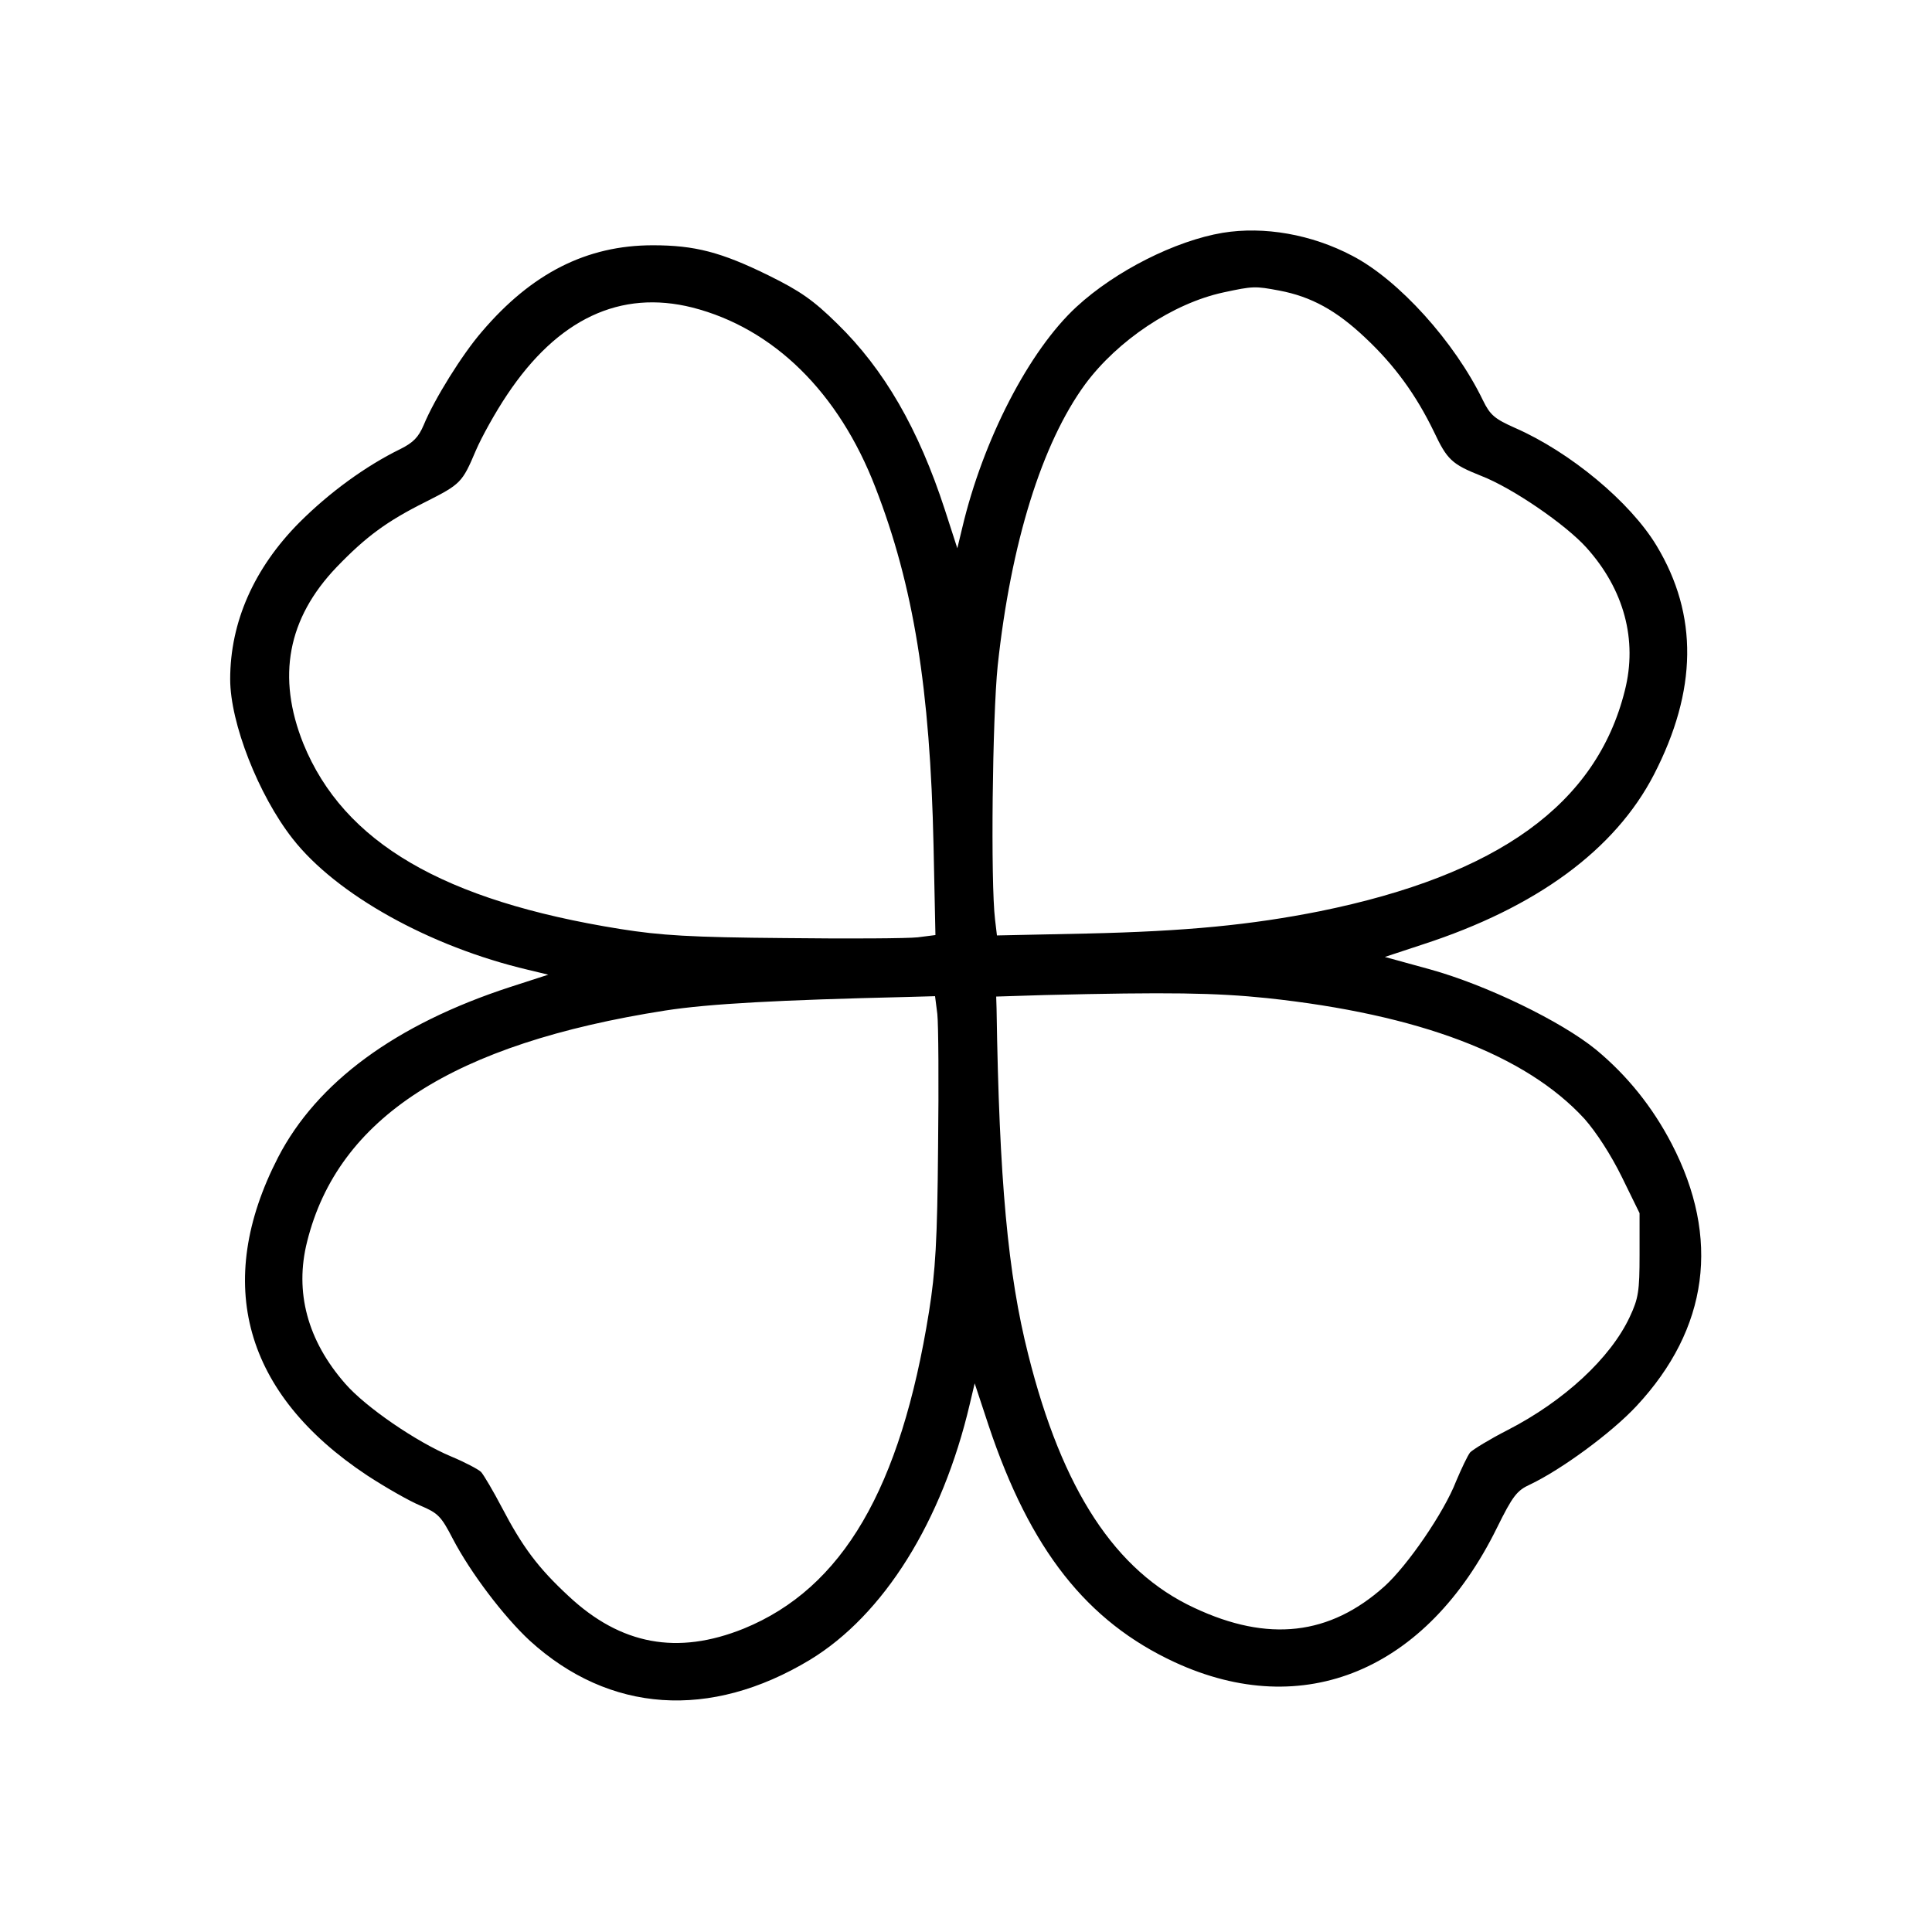 <?xml version="1.0" standalone="no"?>
<!DOCTYPE svg PUBLIC "-//W3C//DTD SVG 20010904//EN"
 "http://www.w3.org/TR/2001/REC-SVG-20010904/DTD/svg10.dtd">
<svg version="1.0" xmlns="http://www.w3.org/2000/svg"
 width="512pt" height="512pt" viewBox="0 0 512 512"
 preserveAspectRatio="xMidYMid meet">

<g transform="translate(0,512) scale(0.1,-0.1)"
fill="#000000" stroke="none">
<path d="M3240 4503 c-125 -21 -284 -101 -387 -196 -126 -116 -248 -353 -303
-586 l-13 -54 -33 102 c-70 215 -161 372 -285 493 -64 63 -99 87 -182 128
-126 62 -196 80 -307 80 -175 0 -321 -74 -453 -229 -52 -60 -126 -179 -154
-247 -14 -33 -28 -47 -62 -64 -92 -45 -188 -115 -268 -195 -120 -121 -183
-264 -183 -415 0 -116 75 -307 165 -422 116 -149 365 -287 624 -348 l54 -13
-102 -33 c-303 -99 -511 -252 -614 -451 -172 -334 -90 -627 236 -843 49 -32
112 -68 141 -80 47 -20 55 -28 86 -88 47 -90 135 -206 204 -270 211 -192 478
-210 742 -51 196 119 351 367 424 678 l13 55 37 -112 c110 -329 260 -519 493
-627 342 -158 668 -22 854 356 42 85 53 99 88 115 82 39 215 136 282 208 191
205 223 445 93 695 -51 98 -118 181 -200 249 -93 76 -292 172 -440 213 l-120
33 100 33 c302 98 510 251 613 450 115 223 118 423 7 607 -70 116 -229 248
-375 312 -54 24 -66 34 -85 73 -75 155 -223 319 -346 383 -108 57 -234 79
-344 61z m150 -153 c85 -16 152 -53 228 -125 78 -73 135 -152 182 -249 35 -74
47 -86 125 -117 83 -32 224 -129 279 -190 100 -111 136 -245 102 -379 -75
-301 -336 -489 -809 -585 -181 -36 -352 -53 -618 -59 l-237 -5 -5 42 c-12 99
-7 537 7 673 35 325 117 589 232 746 86 116 232 214 366 243 79 17 84 17 148
5z m-1555 -45 c215 -55 388 -225 485 -477 101 -260 145 -533 154 -950 l5 -236
-47 -6 c-26 -3 -184 -4 -352 -2 -250 2 -329 7 -436 24 -469 75 -733 229 -840
491 -71 177 -42 332 88 468 79 82 134 122 236 173 93 47 97 51 133 136 15 35
52 102 83 148 134 201 300 279 491 231z m1522 -1830 c403 -43 686 -150 842
-320 31 -35 70 -95 99 -154 l47 -96 0 -110 c0 -97 -3 -116 -26 -165 -51 -109
-174 -223 -324 -300 -47 -24 -91 -51 -99 -59 -7 -9 -23 -43 -37 -76 -32 -83
-129 -224 -190 -279 -145 -130 -308 -149 -504 -57 -209 97 -350 312 -440 671
-54 213 -77 462 -84 917 l-1 32 128 4 c329 8 453 6 589 -8z m-873 -42 c3 -27
4 -185 2 -353 -2 -250 -7 -329 -24 -436 -75 -469 -229 -733 -491 -840 -176
-71 -326 -43 -464 86 -81 75 -122 130 -177 235 -23 44 -48 86 -55 94 -7 7 -43
26 -79 41 -93 39 -227 131 -281 193 -100 114 -135 243 -101 377 82 328 387
524 949 612 116 18 301 28 644 36 l71 2 6 -47z"/>
</g>
</svg>
